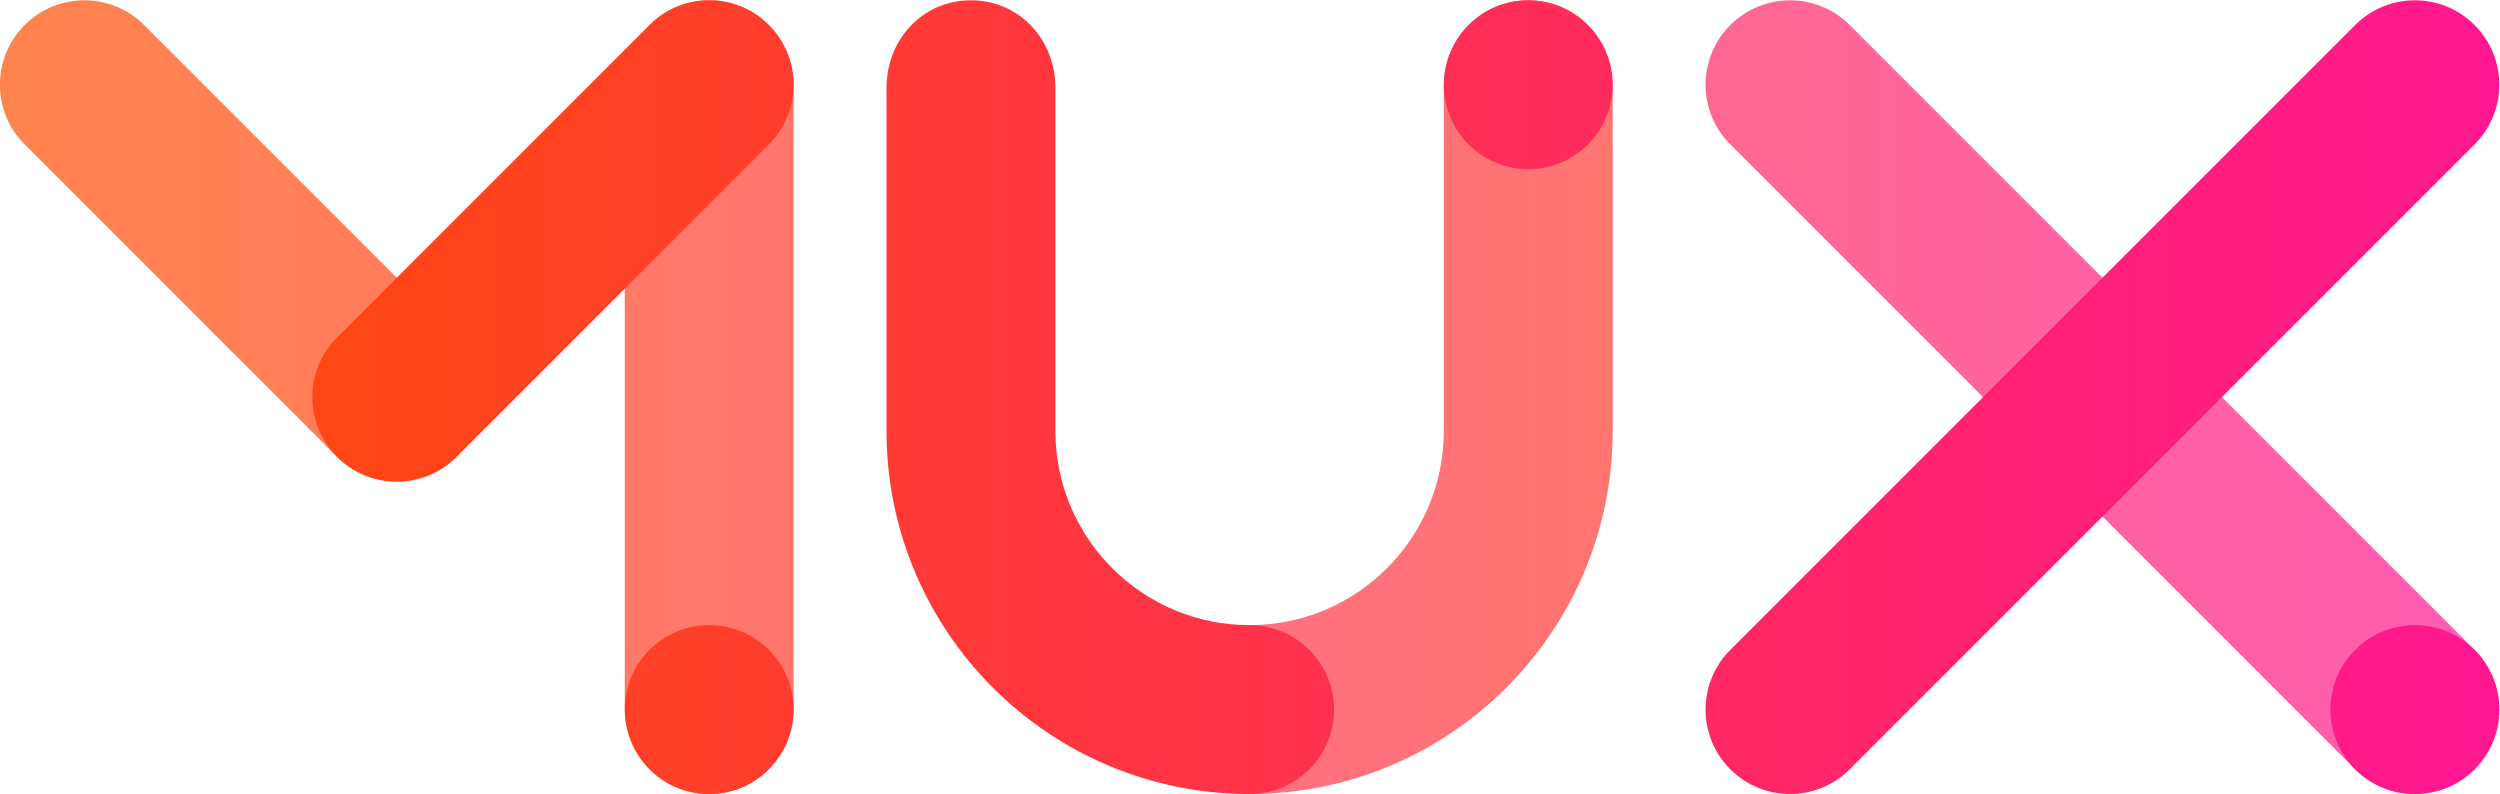 <svg height="220" viewBox="0 0 692.763 220" width="692.763" xmlns="http://www.w3.org/2000/svg" xmlns:xlink="http://www.w3.org/1999/xlink"><clipPath id="a"><path d="m0 319h657.706v-319h-657.706z"/></clipPath><clipPath id="b"><path d="m423.64 242h164.999v-165h-164.999z"/></clipPath><clipPath id="c"><path d="m558.674 82.142c6.855-6.855 17.969-6.855 24.824 0 6.854 6.855 6.854 17.969 0 24.823l-129.893 129.893c-6.855 6.855-17.969 6.855-24.824 0s-6.855-17.969 0-24.823z"/></clipPath><linearGradient id="d"><stop offset="0" stop-color="#ff4e00"/><stop offset="1" stop-color="#ff1791"/></linearGradient><linearGradient id="e" gradientTransform="matrix(528.381 0 0 -528.381 63.801 159.5)" gradientUnits="userSpaceOnUse" spreadMethod="pad" x1="0" x2="1" xlink:href="#d" y1="0" y2="0"/><clipPath id="f"><path d="m558.674 236.858-129.893-129.892c-6.855-6.855-6.855-17.969 0-24.825 6.855-6.854 17.969-6.854 24.823 0l129.894 129.894c6.854 6.855 6.854 17.968 0 24.823-3.428 3.428-7.92 5.142-12.412 5.142-4.493 0-8.985-1.714-12.412-5.142"/></clipPath><linearGradient id="g" gradientTransform="matrix(523.668 0 0 -523.668 67.897 159.5)" gradientUnits="userSpaceOnUse" spreadMethod="pad" x1="0" x2="1" xlink:href="#d" y1="0" y2="0"/><clipPath id="h"><path d="m0 319h657.706v-319h-657.706z"/></clipPath><clipPath id="i"><path d="m311.3 242h93.031v-165h-93.031z"/></clipPath><clipPath id="j"><path d="m328.853 112.107c22.297 0 40.372 18.075 40.372 40.372v71.315c0 10.054 7.505 18.206 17.554 18.206 10.048 0 17.552-8.152 17.552-18.206v-71.315c0-41.686-33.793-75.479-75.478-75.479-9.694 0-17.553 7.859-17.553 17.554 0 9.694 7.859 17.553 17.553 17.553"/></clipPath><linearGradient id="k" gradientTransform="matrix(-524.84 0 0 -524.84 592.149 159.5)" gradientUnits="userSpaceOnUse" spreadMethod="pad" x1="0" x2="1" xlink:href="#d" y1="0" y2="0"/><clipPath id="l"><path d="m198.96 242h35.106v-165h-35.106z"/></clipPath><clipPath id="m"><path d="m216.513 242c-10.049 0-17.553-8.152-17.553-18.206v-128.588c0-10.054 7.504-18.206 17.553-18.206 10.048 0 17.553 8.152 17.553 18.206v128.588c0 10.054-7.505 18.206-17.553 18.206"/></clipPath><linearGradient id="n" gradientTransform="matrix(524.84 0 0 -524.84 63.801 159.5)" gradientUnits="userSpaceOnUse" spreadMethod="pad" x1="0" x2="1" xlink:href="#d" y1="0" y2="0"/><clipPath id="o"><path d="m369.225 224.447c0-9.694 7.859-17.553 17.553-17.553 9.695 0 17.553 7.859 17.553 17.553 0 9.694-7.858 17.552-17.553 17.552-9.694 0-17.553-7.858-17.553-17.552"/></clipPath><linearGradient id="p" gradientTransform="matrix(523.085 0 0 -523.085 67.897 224.446)" gradientUnits="userSpaceOnUse" spreadMethod="pad" x1="0" x2="1" xlink:href="#d" y1="0" y2="0"/><clipPath id="q"><path d="m553.532 94.554c0-9.695 7.859-17.554 17.553-17.554 9.695 0 17.554 7.859 17.554 17.554 0 9.694-7.859 17.552-17.554 17.552-9.694 0-17.553-7.858-17.553-17.552"/></clipPath><linearGradient id="r" gradientTransform="matrix(524.84 0 0 -524.84 63.801 94.553)" gradientUnits="userSpaceOnUse" spreadMethod="pad" x1="0" x2="1" xlink:href="#d" y1="0" y2="0"/><clipPath id="s"><path d="m69.067 223.794v-128.588c0-10.054 7.504-18.206 17.553-18.206 10.048 0 17.553 8.152 17.553 18.206v128.588c0 10.055-7.505 18.205-17.553 18.205-10.049 0-17.553-8.15-17.553-18.205"/></clipPath><clipPath id="t"><path d="m198.96 94.554c0-9.695 7.859-17.554 17.553-17.554 9.695 0 17.554 7.859 17.554 17.554 0 9.694-7.859 17.553-17.554 17.553-9.694 0-17.553-7.859-17.553-17.553"/></clipPath><linearGradient id="u" gradientTransform="matrix(524.84 0 0 -524.84 63.801 94.554)" gradientUnits="userSpaceOnUse" spreadMethod="pad" x1="0" x2="1" xlink:href="#d" y1="0" y2="0"/><clipPath id="v"><path d="m0 319h657.706v-319h-657.706z"/></clipPath><clipPath id="w"><path d="m69.067 242h100.053v-100.053h-100.053z"/></clipPath><clipPath id="x"><path d="m139.155 147.088c6.855-6.855 17.969-6.855 24.824 0s6.855 17.969 0 24.824l-64.947 64.946c-6.855 6.855-17.969 6.855-24.824 0s-6.855-17.969 0-24.823z"/></clipPath><linearGradient id="y" gradientTransform="matrix(521.976 0 0 -521.976 69.067 191.973)" gradientUnits="userSpaceOnUse" spreadMethod="pad" x1="0" x2="1" xlink:href="#d" y1="0" y2="0"/><clipPath id="z"><path d="m204.101 236.858-64.947-64.946c-6.854-6.855-6.854-17.969 0-24.824 6.856-6.855 17.97-6.855 24.824 0l64.947 64.947c6.855 6.855 6.855 17.968 0 24.823-3.427 3.428-7.919 5.142-12.412 5.142-4.492 0-8.984-1.714-12.412-5.142"/></clipPath><linearGradient id="A" gradientTransform="matrix(523.09 0 0 -523.09 67.312 191.973)" gradientUnits="userSpaceOnUse" spreadMethod="pad" x1="0" x2="1" xlink:href="#d" y1="0" y2="0"/><clipPath id="B"><path d="m253.374 223.794v-71.315c0-41.685 33.793-75.479 75.479-75.479 9.695 0 17.553 7.859 17.553 17.554 0 9.694-7.858 17.553-17.553 17.553-22.297 0-40.372 18.075-40.372 40.372v71.315c0 10.055-7.505 18.205-17.554 18.205-10.049 0-17.553-8.15-17.553-18.205"/></clipPath><g transform="matrix(1.333 0 0 -1.333 -92.089 322.667)"><g clip-path="url(#a)"><g clip-path="url(#b)" opacity=".7"><g clip-path="url(#c)"><path d="m558.674 82.142c6.855-6.855 17.969-6.855 24.824 0 6.854 6.855 6.854 17.969 0 24.823l-129.893 129.893c-6.855 6.855-17.969 6.855-24.824 0s-6.855-17.969 0-24.823z" fill="url(#e)"/></g></g></g><g clip-path="url(#f)"><path d="m558.674 236.858-129.893-129.892c-6.855-6.855-6.855-17.969 0-24.825 6.855-6.854 17.969-6.854 24.823 0l129.894 129.894c6.854 6.855 6.854 17.968 0 24.823-3.428 3.428-7.92 5.142-12.412 5.142-4.493 0-8.985-1.714-12.412-5.142" fill="url(#g)"/></g><g clip-path="url(#h)"><g clip-path="url(#i)" opacity=".7"><g clip-path="url(#j)"><path d="m328.853 112.107c22.297 0 40.372 18.075 40.372 40.372v71.315c0 10.054 7.505 18.206 17.554 18.206 10.048 0 17.552-8.152 17.552-18.206v-71.315c0-41.686-33.793-75.479-75.478-75.479-9.694 0-17.553 7.859-17.553 17.554 0 9.694 7.859 17.553 17.553 17.553" fill="url(#k)"/></g></g><g clip-path="url(#l)" opacity=".7"><g clip-path="url(#m)"><path d="m216.513 242c-10.049 0-17.553-8.152-17.553-18.206v-128.588c0-10.054 7.504-18.206 17.553-18.206 10.048 0 17.553 8.152 17.553 18.206v128.588c0 10.054-7.505 18.206-17.553 18.206" fill="url(#n)"/></g></g></g><g clip-path="url(#o)"><path d="m369.225 224.447c0-9.694 7.859-17.553 17.553-17.553 9.695 0 17.553 7.859 17.553 17.553 0 9.694-7.858 17.552-17.553 17.552-9.694 0-17.553-7.858-17.553-17.552" fill="url(#p)"/></g><g clip-path="url(#q)"><path d="m553.532 94.554c0-9.695 7.859-17.554 17.553-17.554 9.695 0 17.554 7.859 17.554 17.554 0 9.694-7.859 17.552-17.554 17.552-9.694 0-17.553-7.858-17.553-17.552" fill="url(#r)"/></g><g clip-path="url(#s)"><path d="m69.067 223.794v-128.588c0-10.054 7.504-18.206 17.553-18.206 10.048 0 17.553 8.152 17.553 18.206v128.588c0 10.055-7.505 18.205-17.553 18.205-10.049 0-17.553-8.15-17.553-18.205" fill="url(#n)"/></g><g clip-path="url(#t)"><path d="m198.96 94.554c0-9.695 7.859-17.554 17.553-17.554 9.695 0 17.554 7.859 17.554 17.554 0 9.694-7.859 17.553-17.554 17.553-9.694 0-17.553-7.859-17.553-17.553" fill="url(#u)"/></g><g clip-path="url(#v)"><g clip-path="url(#w)" opacity=".7"><g clip-path="url(#x)"><path d="m139.155 147.088c6.855-6.855 17.969-6.855 24.824 0s6.855 17.969 0 24.824l-64.947 64.946c-6.855 6.855-17.969 6.855-24.824 0s-6.855-17.969 0-24.823z" fill="url(#y)"/></g></g></g><g clip-path="url(#z)"><path d="m204.101 236.858-64.947-64.946c-6.854-6.855-6.854-17.969 0-24.824 6.856-6.855 17.97-6.855 24.824 0l64.947 64.947c6.855 6.855 6.855 17.968 0 24.823-3.427 3.428-7.919 5.142-12.412 5.142-4.492 0-8.984-1.714-12.412-5.142" fill="url(#A)"/></g><g clip-path="url(#B)"><path d="m253.374 223.794v-71.315c0-41.685 33.793-75.479 75.479-75.479 9.695 0 17.553 7.859 17.553 17.554 0 9.694-7.858 17.553-17.553 17.553-22.297 0-40.372 18.075-40.372 40.372v71.315c0 10.055-7.505 18.205-17.554 18.205-10.049 0-17.553-8.15-17.553-18.205" fill="url(#n)"/></g></g></svg>